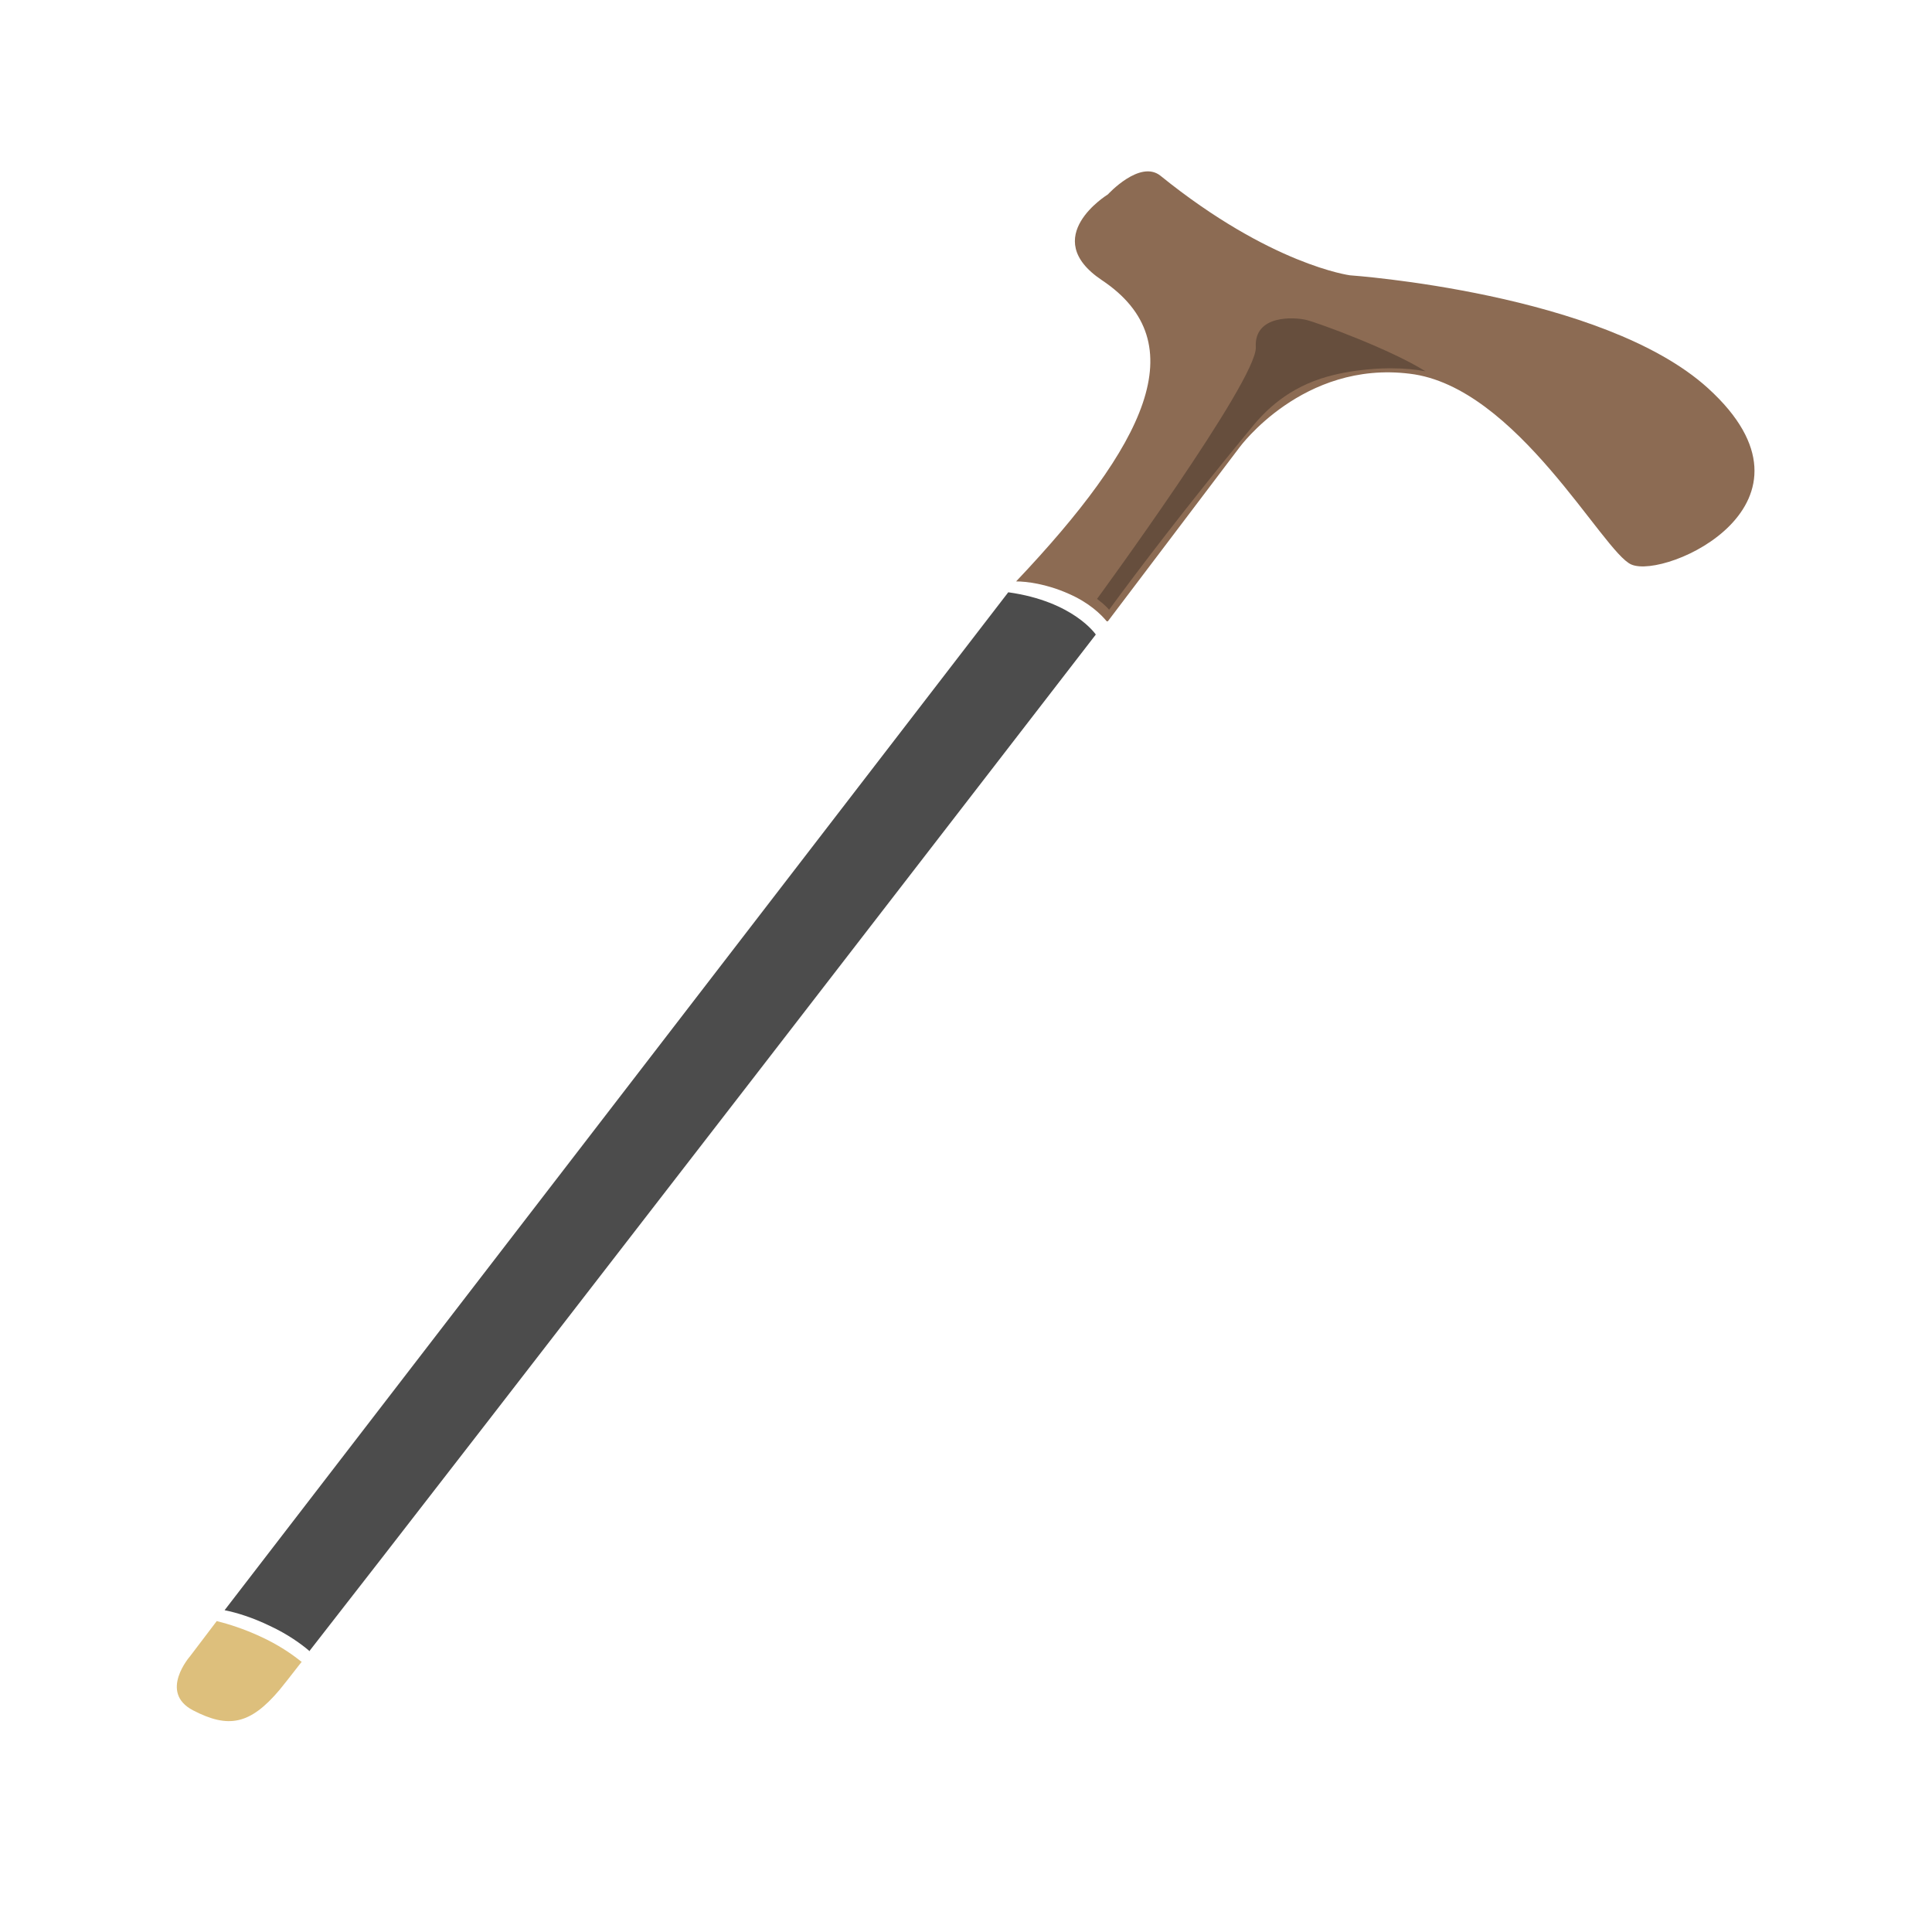 <?xml version="1.0" encoding="UTF-8"?><svg id="Eldery" xmlns="http://www.w3.org/2000/svg" viewBox="0 0 32 32"><defs><style>.cls-1{fill:#664e3d;}.cls-2{fill:#8c6b53;}.cls-3{fill:#ddbf7c;}.cls-4{fill:#4c4c4c;}</style></defs><path class="cls-2" d="M18.35,10.29l2.18-2.88s1.05-1.44,2.82-1.22c1.77,.21,3.2,2.96,3.67,3.16,.57,.25,3.37-1.01,1.27-2.92-1.74-1.58-5.93-1.87-5.93-1.87,0,0-1.31-.17-3.14-1.65-.34-.27-.87,.31-.87,.31,0,0-1.16,.71-.1,1.42,1.56,1.04,.72,2.73-1.42,4.99,.17,0,.5,.04,.86,.2,.35,.15,.55,.35,.64,.46Z"/><path class="cls-4" d="M5.13,27.34c2.2-2.81,13.02-16.83,13.02-16.83,0,0-.37-.55-1.45-.7L3.72,26.67c.2,.04,.46,.12,.75,.26,.3,.14,.52,.3,.66,.42Z"/><path class="cls-3" d="M5,27.52c-.2,.26-.33,.42-.37,.47-.49,.58-.85,.64-1.43,.34-.58-.3-.05-.9-.05-.9l.44-.58c.2,.05,.45,.13,.71,.25,.31,.14,.54,.3,.7,.43Z"/><path class="cls-1" d="M18.17,9.92s2.66-3.63,2.63-4.17c-.03-.54,.64-.5,.84-.45,.2,.05,1.4,.49,1.97,.85-.15-.03-.35-.05-.59-.05-.05,0-.62,0-1.14,.17-.64,.21-.99,.61-1.19,.86-1.04,1.26-1.86,2.34-2.32,2.97-.03-.04-.07-.07-.11-.11-.03-.02-.06-.05-.09-.07Z"/></svg>